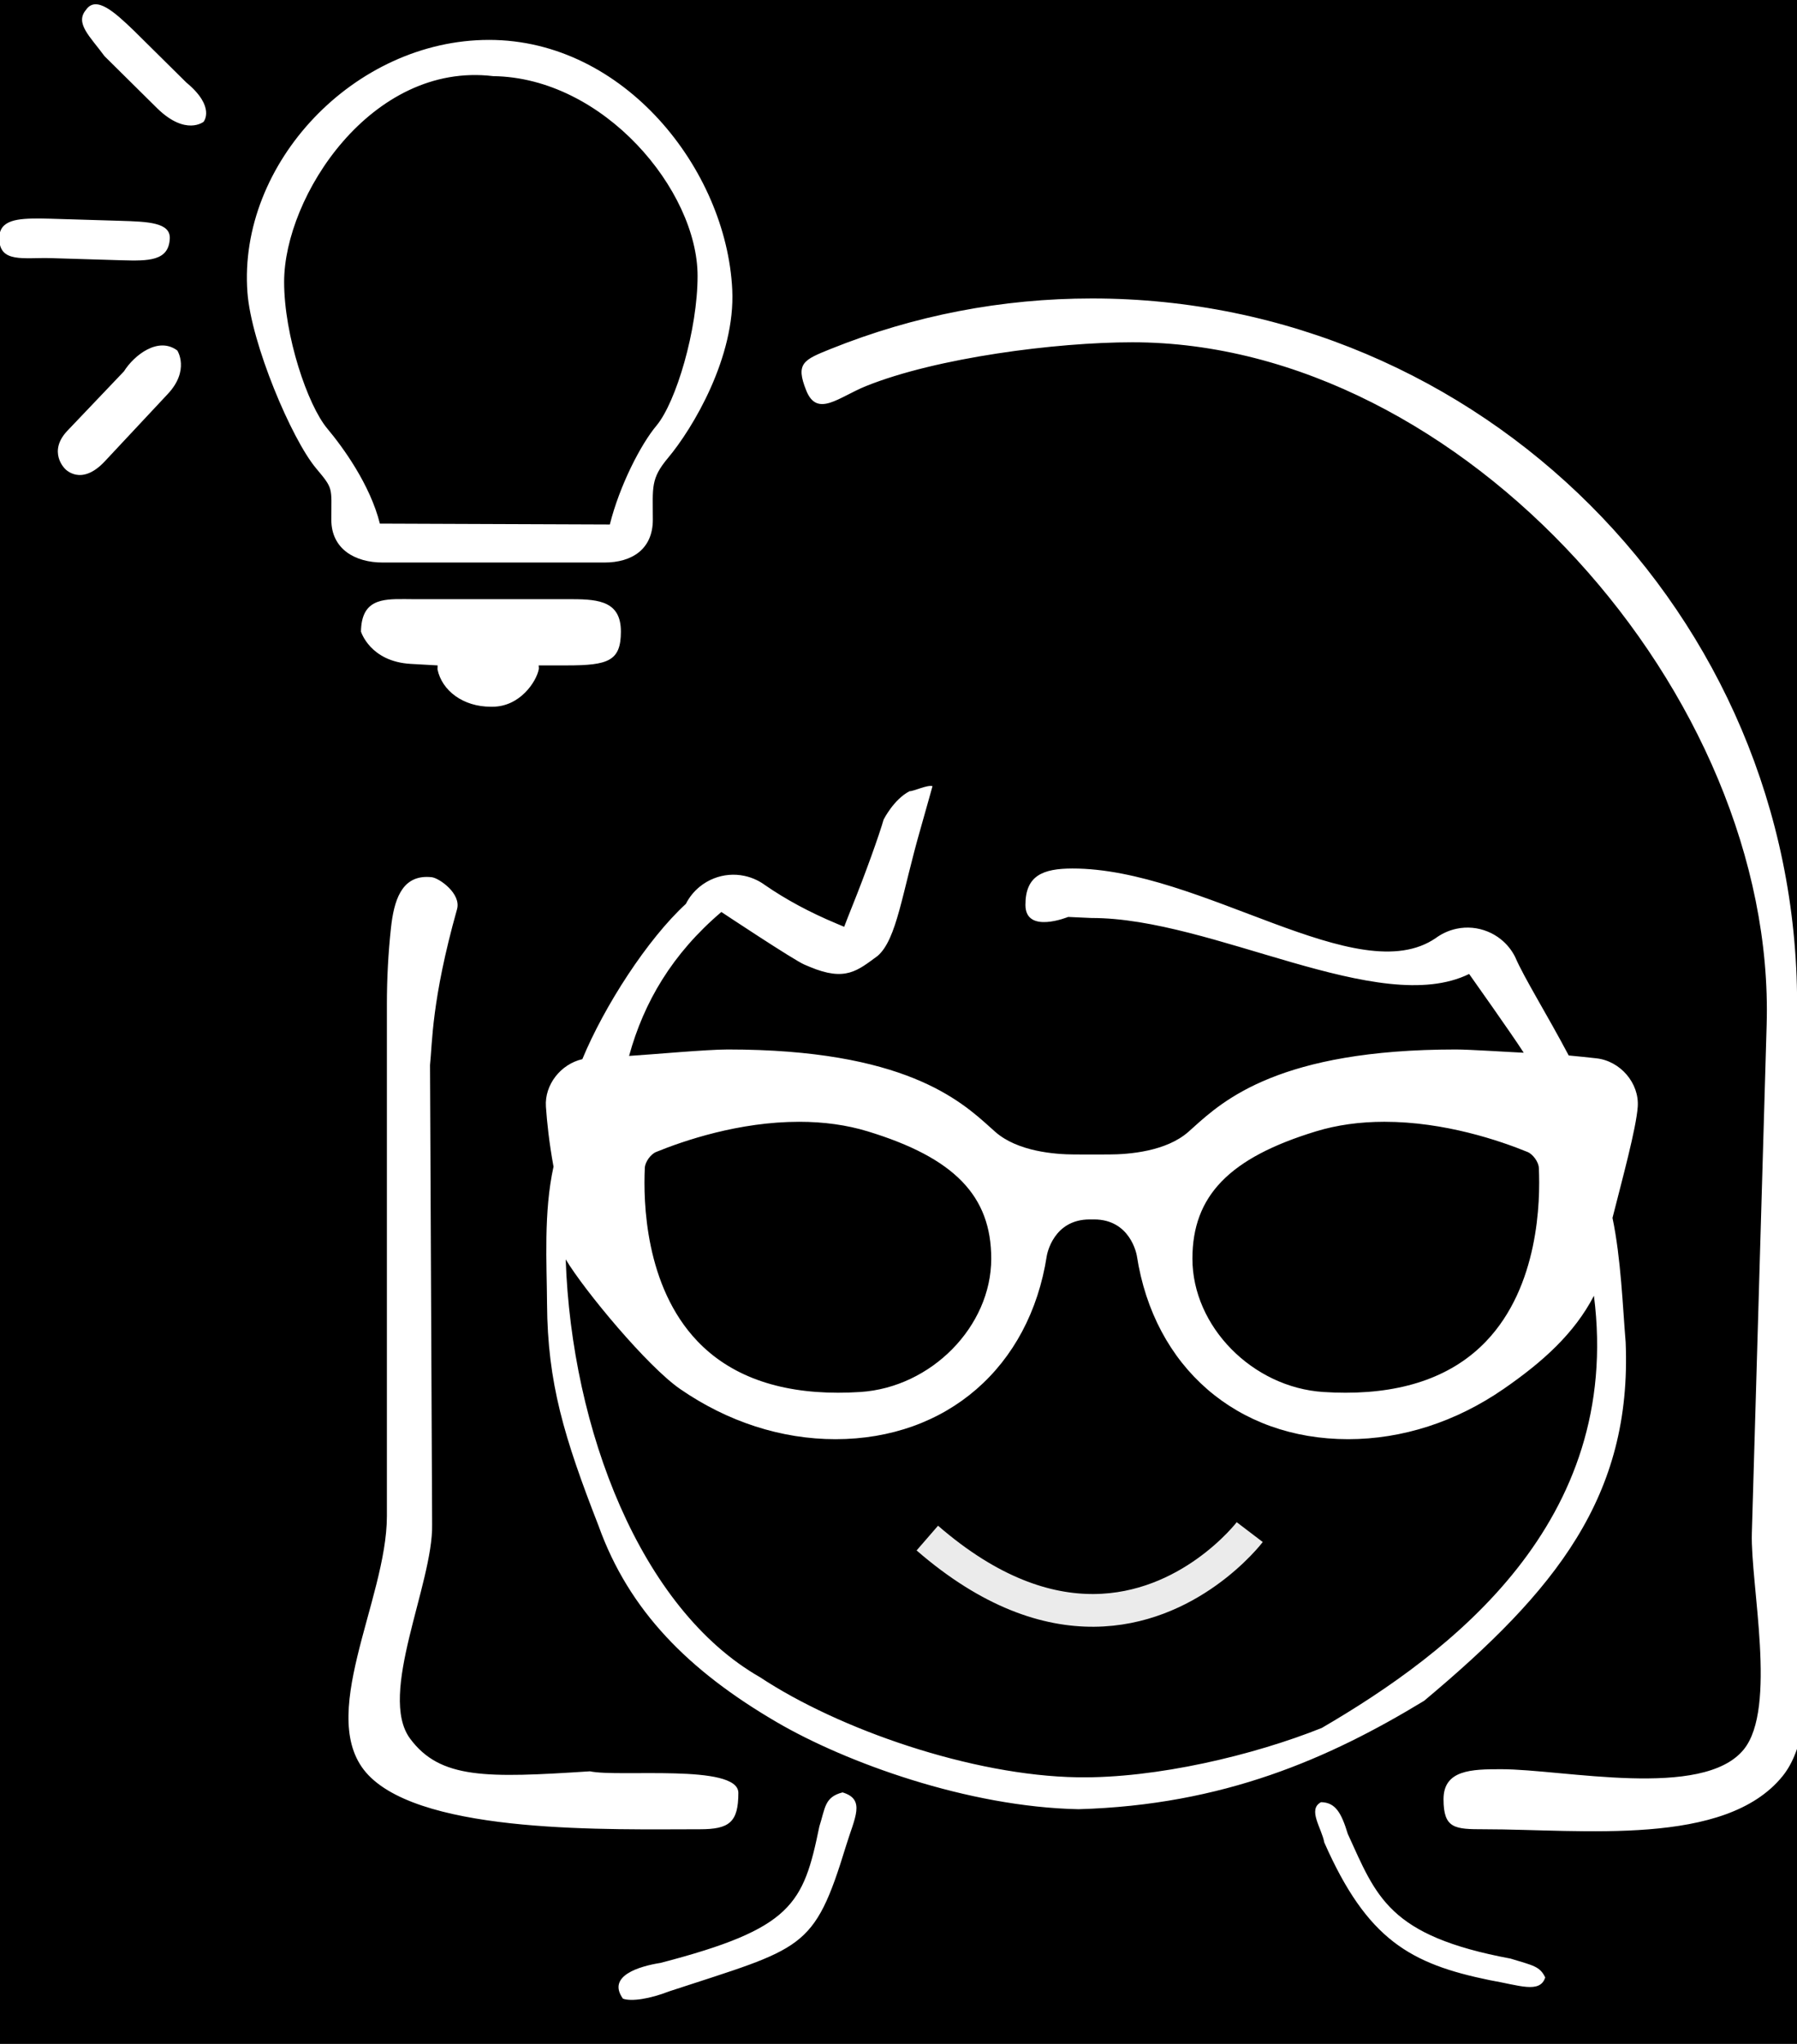 <?xml version="1.0" encoding="UTF-8" standalone="no"?>
<!-- Created with Inkscape (http://www.inkscape.org/) -->

<svg
   xmlns:dc="http://purl.org/dc/elements/1.1/"
   xmlns:cc="http://creativecommons.org/ns#"
   xmlns:rdf="http://www.w3.org/1999/02/22-rdf-syntax-ns#"
   xmlns:svg="http://www.w3.org/2000/svg"
   xmlns="http://www.w3.org/2000/svg"
   xmlns:sodipodi="http://sodipodi.sourceforge.net/DTD/sodipodi-0.dtd"
   xmlns:inkscape="http://www.inkscape.org/namespaces/inkscape"
   width="80.436mm"
   height="91.465mm"
   viewBox="0 0 80.436 91.465"
   version="1.1"
   id="svg5820"
   inkscape:version="0.92.3 (2405546, 2018-03-11)"
   sodipodi:docname="iso.svg"
   inkscape:export-filename="C:\Users\lorenareyes\Documents\UX\portafolio lore\portafolio\img\iso5.png"
   inkscape:export-xdpi="96"
   inkscape:export-ydpi="96">
  <rect x="0" y="0" width="80.436" height="91.465" fill="#808080" stroke="none"/>
  <defs
     id="defs5814" />
  <sodipodi:namedview
     id="base"
     pagecolor="#ffffff"
     bordercolor="#666666"
     borderopacity="1.0"
     inkscape:pageopacity="0.0"
     inkscape:pageshadow="2"
     inkscape:zoom="0.49497475"
     inkscape:cx="-157.22572"
     inkscape:cy="165.02339"
     inkscape:document-units="mm"
     inkscape:current-layer="g7760"
     showgrid="false"
     fit-margin-top="0"
     fit-margin-left="0"
     fit-margin-right="-0.3"
     fit-margin-bottom="0"
     inkscape:window-width="1366"
     inkscape:window-height="705"
     inkscape:window-x="-8"
     inkscape:window-y="-8"
     inkscape:window-maximized="1" />
  <g
     inkscape:label="Capa 1"
     inkscape:groupmode="layer"
     id="layer1"
     transform="translate(-52.347,-102.281)">
    <g
       id="g7760"
       transform="translate(71.433,13.183)"
       style="opacity:1;fill:#000000"
       inkscape:export-xdpi="96"
       inkscape:export-ydpi="96">
      <g
         id="g6443"
         transform="matrix(0.106,0,0,0.106,69.502,124.743)"
         style="fill:#000000">
        <g
           id="g6441"
           style="fill:#000000" />
      </g>
      <rect
         style="fill:#000000;fill-opacity:1;stroke:#000000;stroke-width:0.282;stroke-opacity:1"
         id="rect3373"
         width="84.466"
         height="92.656"
         x="-20.386"
         y="88.271" />
    </g>
    <path
       style="stroke:none;stroke-width:1;fill:#ffffff"
       d="m 14.518,1.676 c -1.9,2.251 0.692,4.482 3.145,7.819 l 8.93,8.834 c 4.806,4.662 7.793,2.238 7.793,2.238 0,0 2.098,-2.496 -2.925,-6.643 L 22.531,5.09 C 19.379,2.077 16.227,-0.834 14.518,1.676 Z M 82.612,6.738 c -22.786,0 -42.438,20.88 -40.817,42.657 0.641,8.615 7.445,24.738 11.59,29.684 2.984,3.562 2.578,3.168 2.578,8.685 0,4.971 4.022,7.232 8.672,7.232 h 37.469 c 4.651,0 8.167,-2.261 8.167,-7.232 0,-5.517 -0.406,-6.891 2.58,-10.453 4.145,-4.946 11.392,-17.026 10.832,-28.422 C 122.688,28.596 105.399,6.738 82.612,6.738 Z m 0.676,6.119 c 18.691,0.232 34.541,19.311 34.541,33.742 0,9.06 -3.623,21.315 -6.951,25.286 -2.627,3.135 -6.216,10.079 -7.872,16.688 L 64.165,88.425 c -1.656,-6.609 -6.253,-12.913 -8.88,-16.048 -3.328,-3.97 -7.293,-15.707 -7.293,-24.768 0,-14.431 14.752,-37.223 35.296,-34.752 z M 6.817,36.9 c -3.804,-0.014 -6.924,0.189 -6.943,3.286 -0.027,4.323 4.142,3.267 8.791,3.407 l 11.838,0.357 c 4.648,0.14 7.99,0.126 8.176,-3.66 0.134,-2.721 -3.687,-2.858 -8.335,-2.999 L 8.506,36.935 C 7.925,36.918 7.36,36.902 6.817,36.9 Z M 184.449,50.402 c -15.214,0 -30.062,2.868 -44.129,8.521 -4.612,1.854 -5.986,2.425 -4.132,7.037 1.854,4.612 5.499,1.085 10.112,-0.77 11.924,-4.792 32.064,-7.388 44.969,-7.388 55.746,0 108.76,59.546 107.137,115.269 l -2.5,85.833 c -0.251,8.669 4.316,29.553 -1.372,36.539 -6.921,8.5 -30.44,3.328 -40.993,3.328 -4.971,0 -9.715,0.099 -9.715,5.07 0,4.971 1.885,5.072 6.856,5.072 16.597,0 40.719,3.026 50.418,-8.977 7.336,-9.078 2.449,-31.337 2.449,-43.891 V 169.5 C 303.55,103.829 250.121,50.402 184.449,50.402 Z M 29.95,59.191 c -3.218,-2.409 -7.295,0.784 -9.017,3.525 l -9.593,10.071 c -3.288,3.515 -0.395,6.346 -0.395,6.346 0,0 2.703,3.131 6.778,-1.25 L 28.325,66.549 c 3.784,-4.025 1.626,-7.358 1.626,-7.358 z m 38.427,41.981 c -3.955,-0.04 -7.32,0.137 -7.406,5.48 0,0 1.53,5.079 8.42,5.463 l 4.527,0.254 c -0.018,0.217 -0.021,0.436 -0.021,0.658 h -0.002 c 0.752,3.632 4.353,6.322 9.004,6.322 h 0.268 c 4.651,0 7.418,-4.208 7.836,-6.322 0.043,-0.217 -0.007,-0.44 -0.021,-0.658 h 4.764 c 7.013,0 9.129,-0.746 9.129,-5.717 0,-4.971 -3.533,-5.465 -8.184,-5.465 H 70.1 c -0.581,0 -1.158,-0.01 -1.723,-0.016 z m 85.249,32.445 c -2.682,1.389 -4.378,4.799 -4.378,4.799 -0.703,2.47 -3.019,8.982 -5.344,14.742 -0.498,1.233 -0.928,2.35 -1.314,3.354 -0.145,-0.061 -0.29,-0.122 -0.432,-0.182 l -0.924,-0.389 c -4.479,-1.875 -8.523,-4.055 -12.027,-6.479 -0.437,-0.321 -0.91,-0.605 -1.412,-0.848 -0.669,-0.324 -1.364,-0.559 -2.07,-0.707 -1.753,-0.37 -3.529,-0.197 -5.125,0.428 -0.873,0.34 -1.698,0.82 -2.439,1.43 -0.94,0.771 -1.735,1.741 -2.311,2.879 -6.47,5.93 -13.781,17.258 -17.486,26.219 -3.649,0.833 -6.401,4.329 -6.152,8.018 0.174,2.569 0.541,6.099 1.285,10.135 -1.696,7.682 -1.137,16.374 -1.096,23.133 0.081,13.384 2.872,22.569 8.701,37.521 5.134,14.328 15.197,24.47 30.143,33.182 11.615,6.771 32.222,14.299 50.926,14.674 24.476,-0.697 42.336,-8.555 58.383,-18.309 22.21,-18.577 35.109,-34.516 34.037,-60.543 -0.487,-5.878 -0.788,-14.168 -2.223,-21.004 1.585,-6.276 4.014,-15.119 4.264,-18.789 0.269,-3.956 -2.918,-7.696 -6.961,-8.158 -1.597,-0.184 -3.147,-0.332 -4.699,-0.482 -3.741,-7.071 -7.524,-13.084 -9.055,-16.65 -0.597,-1.185 -1.429,-2.189 -2.416,-2.977 -0.692,-0.553 -1.455,-0.994 -2.26,-1.316 -1.618,-0.652 -3.431,-0.837 -5.213,-0.459 -0.695,0.146 -1.38,0.376 -2.039,0.693 -0.513,0.246 -0.993,0.533 -1.438,0.859 -13.149,9.097 -39.586,-11.764 -61.434,-11.721 -4.971,0.011 -7.921,1.189 -7.911,6.16 0.01,4.965 7.215,2.017 7.215,2.017 l 3.947,0.18 c 20.479,-0.041 48.602,16.892 63.783,9.451 0,0 7.288,10.268 9.222,13.3 -2.593,-0.114 -9.059,-0.55 -11.464,-0.55 -29.724,0 -39.247,8.575 -44.363,13.182 l -0.82,0.734 c -3.761,3.308 -10.021,3.81 -13.426,3.816 l -2.883,0.004 -2.881,-0.004 c -3.401,-0.006 -9.662,-0.508 -13.422,-3.816 l -0.82,-0.734 c -5.117,-4.607 -14.642,-13.182 -44.365,-13.182 -3.566,0 -12.704,0.842 -16.672,1.091 2.498,-9.101 7.314,-17.274 15.589,-24.307 0,0 12.276,8.153 14.037,8.889 l 0.906,0.381 c 6.033,2.537 8.07,0.62 11.481,-1.877 3.228,-2.856 4.065,-10.491 7.218,-21.454 1.36,-4.781 2.021,-7.191 2.021,-7.191 -0.897,-0.255 -3.141,0.866 -3.884,0.857 z m -81.589,14.473 c -4.226,0.031 -5.499,3.982 -6,8.615 -0.456,4.218 -0.688,8.523 -0.688,12.793 v 86.547 c 0,14.191 -12.235,34.238 -3.104,43.744 9.626,10.021 41.011,9.123 55.971,9.123 4.971,0.001 6.5,-1.172 6.5,-6.143 0,-4.971 -20.213,-2.593 -25.072,-3.642 -17.43,1.135 -25.29,1.345 -30.375,-5.522 -5.507,-7.437 3.892,-26.135 3.722,-36.13 l -0.356,-77.619 c 0.397,-3.674 0.235,-10.904 4.563,-26.309 0.741,-2.637 -3.009,-5.274 -4.277,-5.411 -0.309,-0.034 -0.603,-0.049 -0.885,-0.047 z M 233.842,189.438 c 10.175,0 19.518,3.199 24.18,5.104 0.914,0.375 1.858,1.691 1.902,2.662 0.275,5.711 -0.036,19.998 -8.875,29.273 -5.51,5.789 -13.506,8.717 -23.76,8.717 -1.203,0 -2.452,-0.038 -3.744,-0.123 -11.994,-0.765 -22.133,-11.076 -22.133,-22.516 0,-10.61 6.24,-17.039 20.869,-21.498 3.52,-1.075 7.412,-1.619 11.561,-1.619 z m -98.838,0.002 c 4.148,0 8.037,0.542 11.561,1.617 14.625,4.462 20.867,10.888 20.867,21.498 0.003,11.439 -10.137,21.751 -22.133,22.516 -1.292,0.085 -2.539,0.123 -3.742,0.123 -10.259,0 -18.256,-2.928 -23.768,-8.717 -8.835,-9.268 -9.147,-23.562 -8.871,-29.275 0.047,-0.968 0.987,-2.289 1.902,-2.66 4.665,-1.904 14.009,-5.102 24.184,-5.102 z m 49.053,16.488 0.412,0.006 0.316,-0.006 c 6.148,0 7.197,5.898 7.24,6.141 2.907,18.815 16.919,30.971 35.697,30.971 9.137,0 18.209,-2.932 26.244,-8.479 6.578,-4.545 11.931,-9.323 15.266,-15.744 4.865,38.289 -24.169,60.281 -45.971,72.988 -11.455,4.588 -27.965,8.546 -41.252,8.332 -17.838,-0.287 -40.304,-8.087 -53.639,-16.902 -20.184,-11.535 -31.829,-41.849 -32.818,-70.562 3.177,5.288 13.79,18.068 19.322,21.889 8.033,5.547 17.108,8.479 26.244,8.479 18.779,0 32.789,-12.155 35.695,-30.961 0.042,-0.252 1.094,-6.15 7.242,-6.15 z m -45.664,102.528 c -2.695,13.163 -4.599,17.23 -26.787,23.017 -3.59,0.566 -9.151,2.191 -6.385,6.049 1.441,0.514 4.55,0.037 7.778,-1.225 22.729,-7.463 24.462,-6.784 29.908,-24.593 1.452,-4.754 3.357,-7.83 -0.592,-9.015 -3.056,0.787 -2.909,2.602 -3.922,5.767 z m 84.745,-4.117 c -2.334,1.223 0.118,4.39 0.547,6.803 7.246,16.441 14.563,20.517 27.976,23.261 4.948,0.85 8.445,2.314 9.345,-0.465 -0.911,-1.876 -1.985,-2.002 -5.846,-3.181 -20.665,-3.849 -22.65,-10.455 -27.502,-21.053 -1.09,-3.563 -2.083,-5.322 -4.52,-5.365 z"
       id="path5223"
       inkscape:connector-curvature="0"
       sodipodi:nodetypes="cccccccsscsssscsscsccccsccsccscccscccsscsssscscscccccccccccccssccssssccccccccccccccccsccccccccccccccccsccccscccccccsccccccccccssccscccccscscccscscsscccscccsccccscccccccscccccccccccccccccc"
       inkscape:export-xdpi="96"
       inkscape:export-ydpi="96"
       transform="matrix(0.265,0,0,0.265,52.347,102.281)" />
    <path
       transform="translate(7.239,8.733)"
       sodipodi:nodetypes="cscc"
       inkscape:connector-curvature="0"
       id="path7096"
       d="m 86.616,162.379 c 5.634,4.886 10.097,3.234 12.494,1.527 1.25,-0.89 1.938,-1.794 1.938,-1.794 v 0"
       style="fill:none;stroke:#ffffff;stroke-width:1.465;stroke-linecap:butt;stroke-linejoin:miter;stroke-miterlimit:4;stroke-dasharray:none;stroke-opacity:0.92;fill-opacity:1"
       inkscape:export-xdpi="96"
       inkscape:export-ydpi="96" />
  </g>
</svg>
